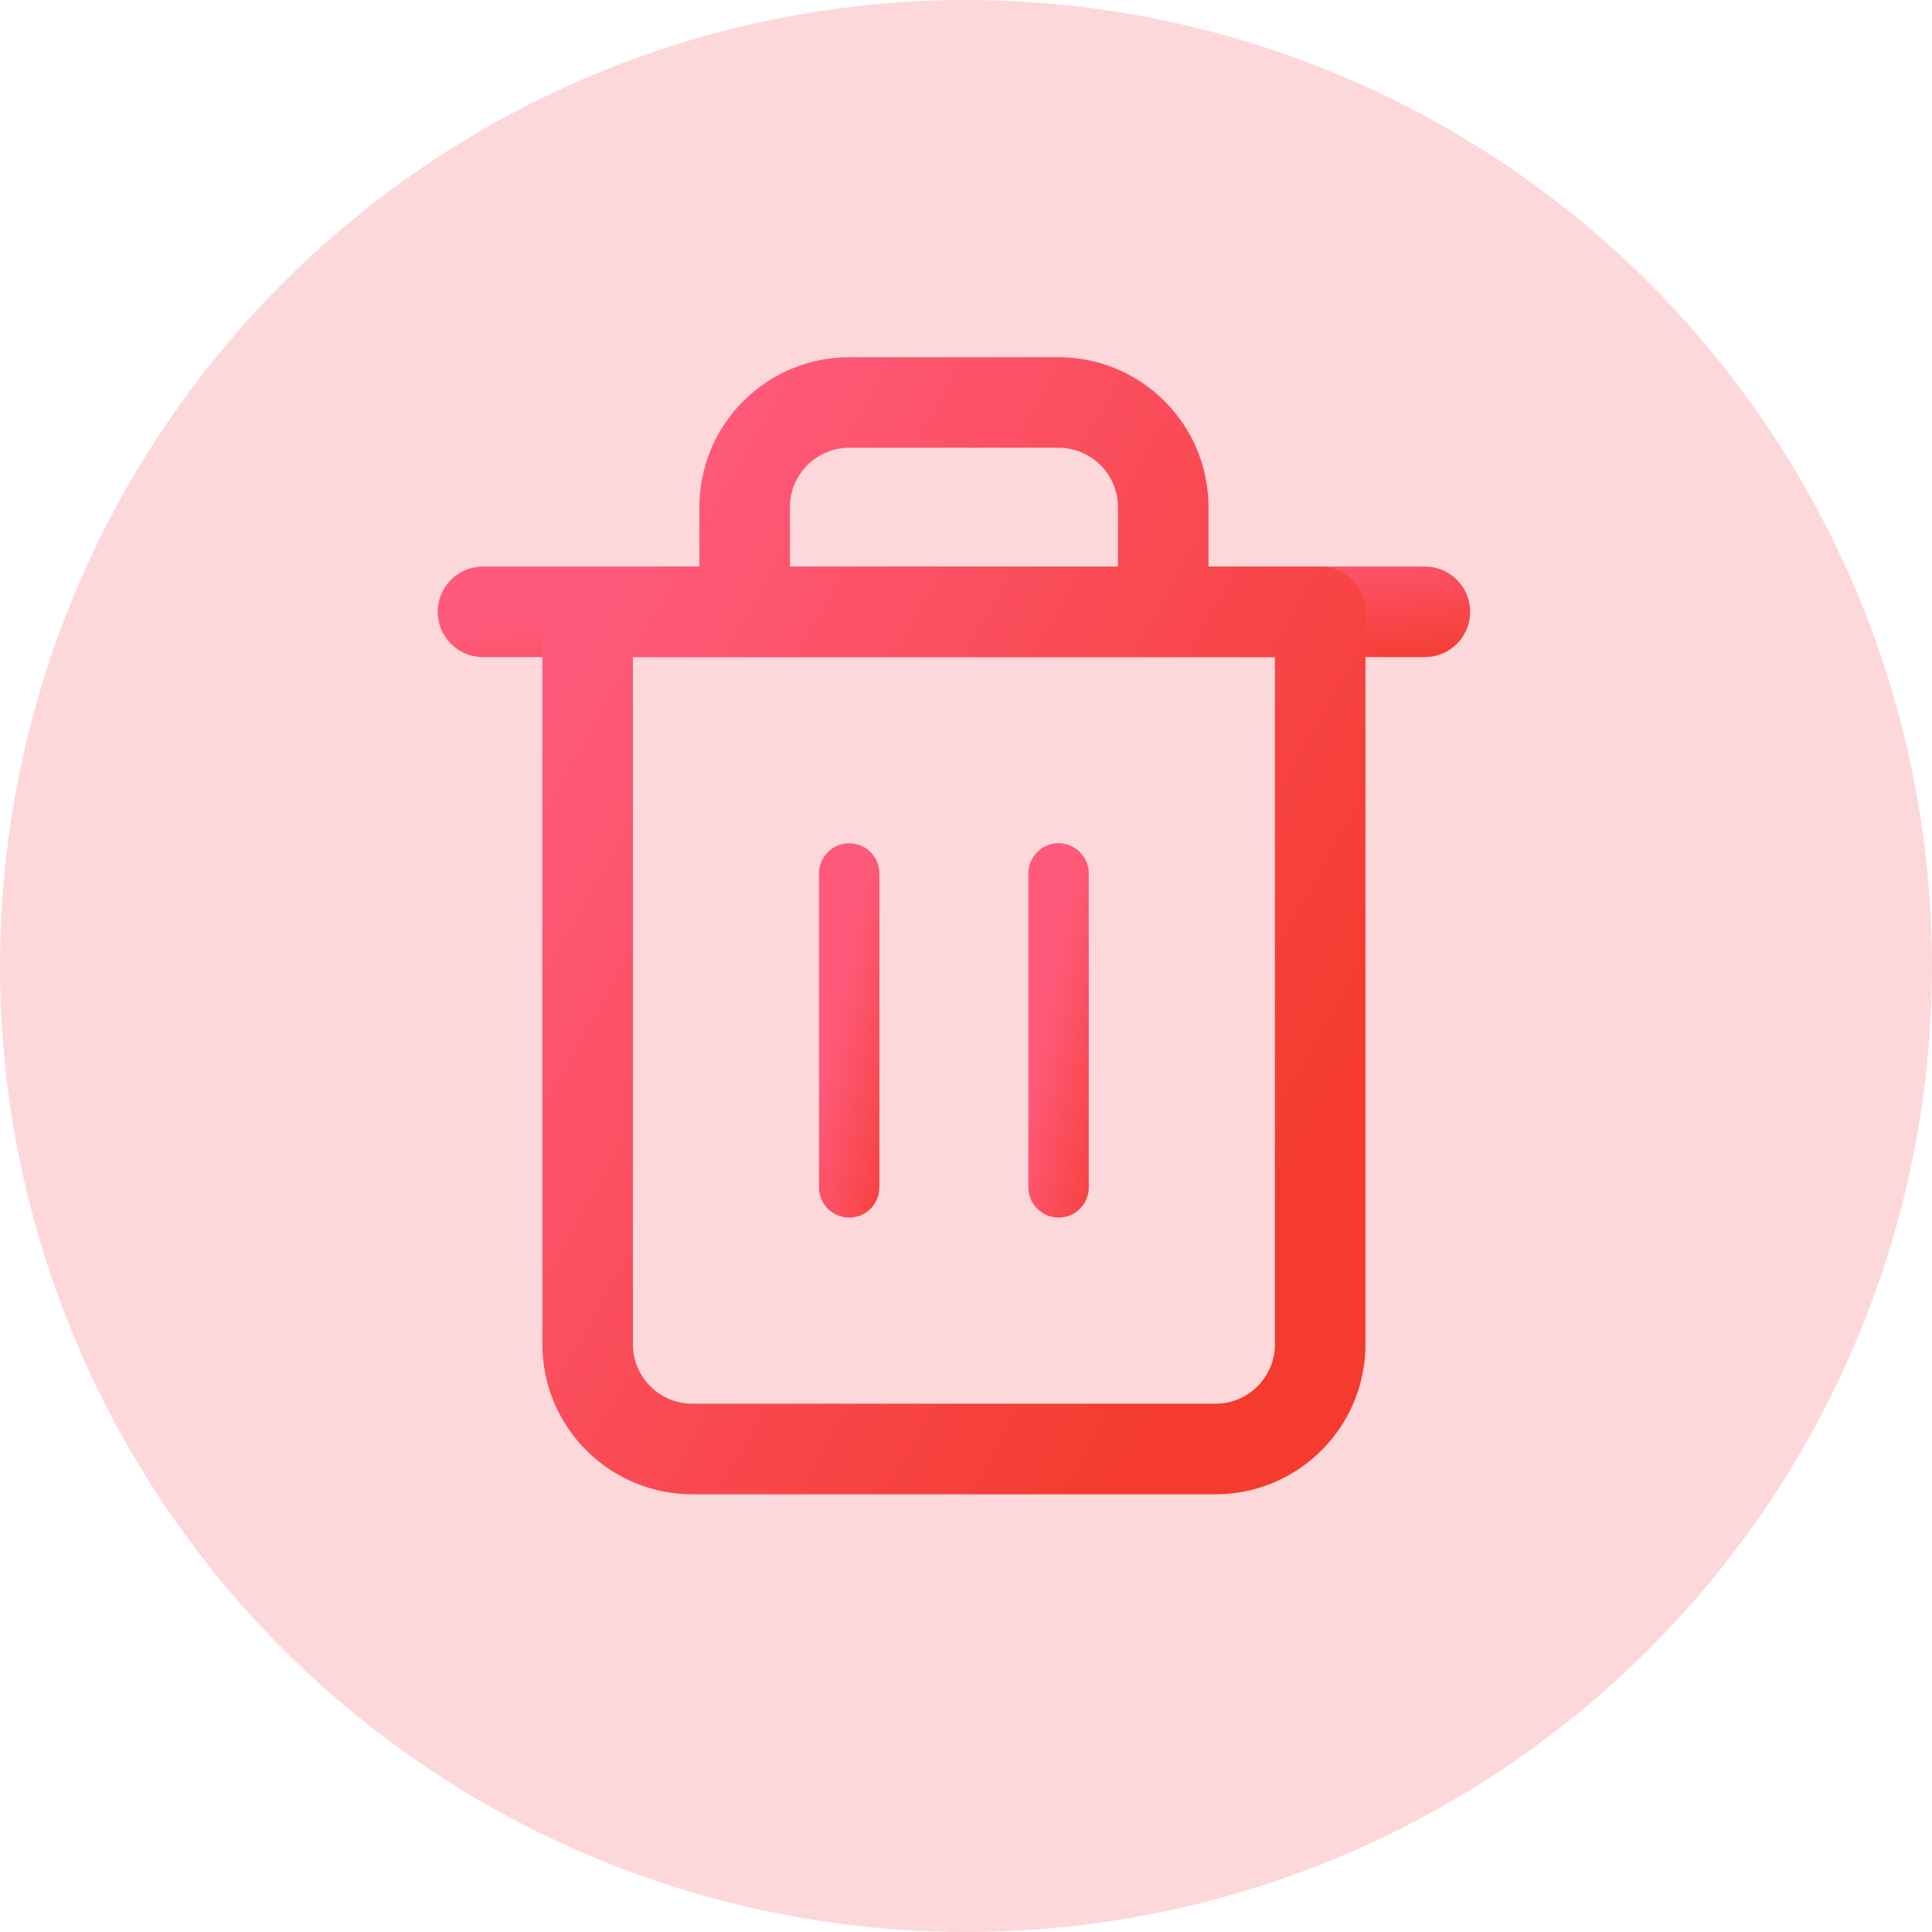 <svg width="24" height="24" viewBox="0 0 24 24" fill="none" xmlns="http://www.w3.org/2000/svg">
<defs>
<linearGradient id="paint0_linear_503_16794" x1="16.104" y1="8.463" x2="15.923" y2="6.769" gradientUnits="userSpaceOnUse">
<stop stop-color="#F43B2E"/>
<stop offset="1" stop-color="#FF5A7B"/>
</linearGradient>
<linearGradient id="paint1_linear_503_16794" x1="15.159" y1="16.227" x2="5.65" y2="10.892" gradientUnits="userSpaceOnUse">
<stop stop-color="#F43B2E"/>
<stop offset="1" stop-color="#FF5A7B"/>
</linearGradient>
<linearGradient id="paint2_linear_503_16794" x1="14.014" y1="14.218" x2="12.695" y2="13.947" gradientUnits="userSpaceOnUse">
<stop stop-color="#F43B2E"/>
<stop offset="1" stop-color="#FF5A7B"/>
</linearGradient>
<linearGradient id="paint3_linear_503_16794" x1="11.412" y1="14.218" x2="10.094" y2="13.947" gradientUnits="userSpaceOnUse">
<stop stop-color="#F43B2E"/>
<stop offset="1" stop-color="#FF5A7B"/>
</linearGradient>
<clipPath id="clip0_503_16794">
<rect width="24" height="24" fill="white"/>
</clipPath>
</defs>
<g clip-path="url(#clip0_503_16794)">
<circle cx="12" cy="12" r="12" fill="#F73C46" fill-opacity="0.2"/>
<path d="M6 7.6H7.3H17.7" stroke="url(#paint0_linear_503_16794)" stroke-width="1.125" stroke-linecap="round" stroke-linejoin="round"/>
<path d="M9.25 7.6V6.3C9.25 5.955 9.387 5.625 9.631 5.381C9.874 5.137 10.205 5 10.55 5H13.15C13.495 5 13.825 5.137 14.069 5.381C14.313 5.625 14.45 5.955 14.45 6.3V7.6M16.4 7.6V16.7C16.4 17.045 16.263 17.375 16.019 17.619C15.775 17.863 15.445 18 15.1 18H8.6C8.255 18 7.924 17.863 7.681 17.619C7.437 17.375 7.3 17.045 7.3 16.7V7.6H16.4Z" stroke="url(#paint1_linear_503_16794)" stroke-width="1.125" stroke-linecap="round" stroke-linejoin="round"/>
<path d="M13.15 10.85V14.75" stroke="url(#paint2_linear_503_16794)" stroke-width="0.75" stroke-linecap="round" stroke-linejoin="round"/>
<path d="M10.549 10.85V14.75" stroke="url(#paint3_linear_503_16794)" stroke-width="0.75" stroke-linecap="round" stroke-linejoin="round"/>
</g>
</svg>

